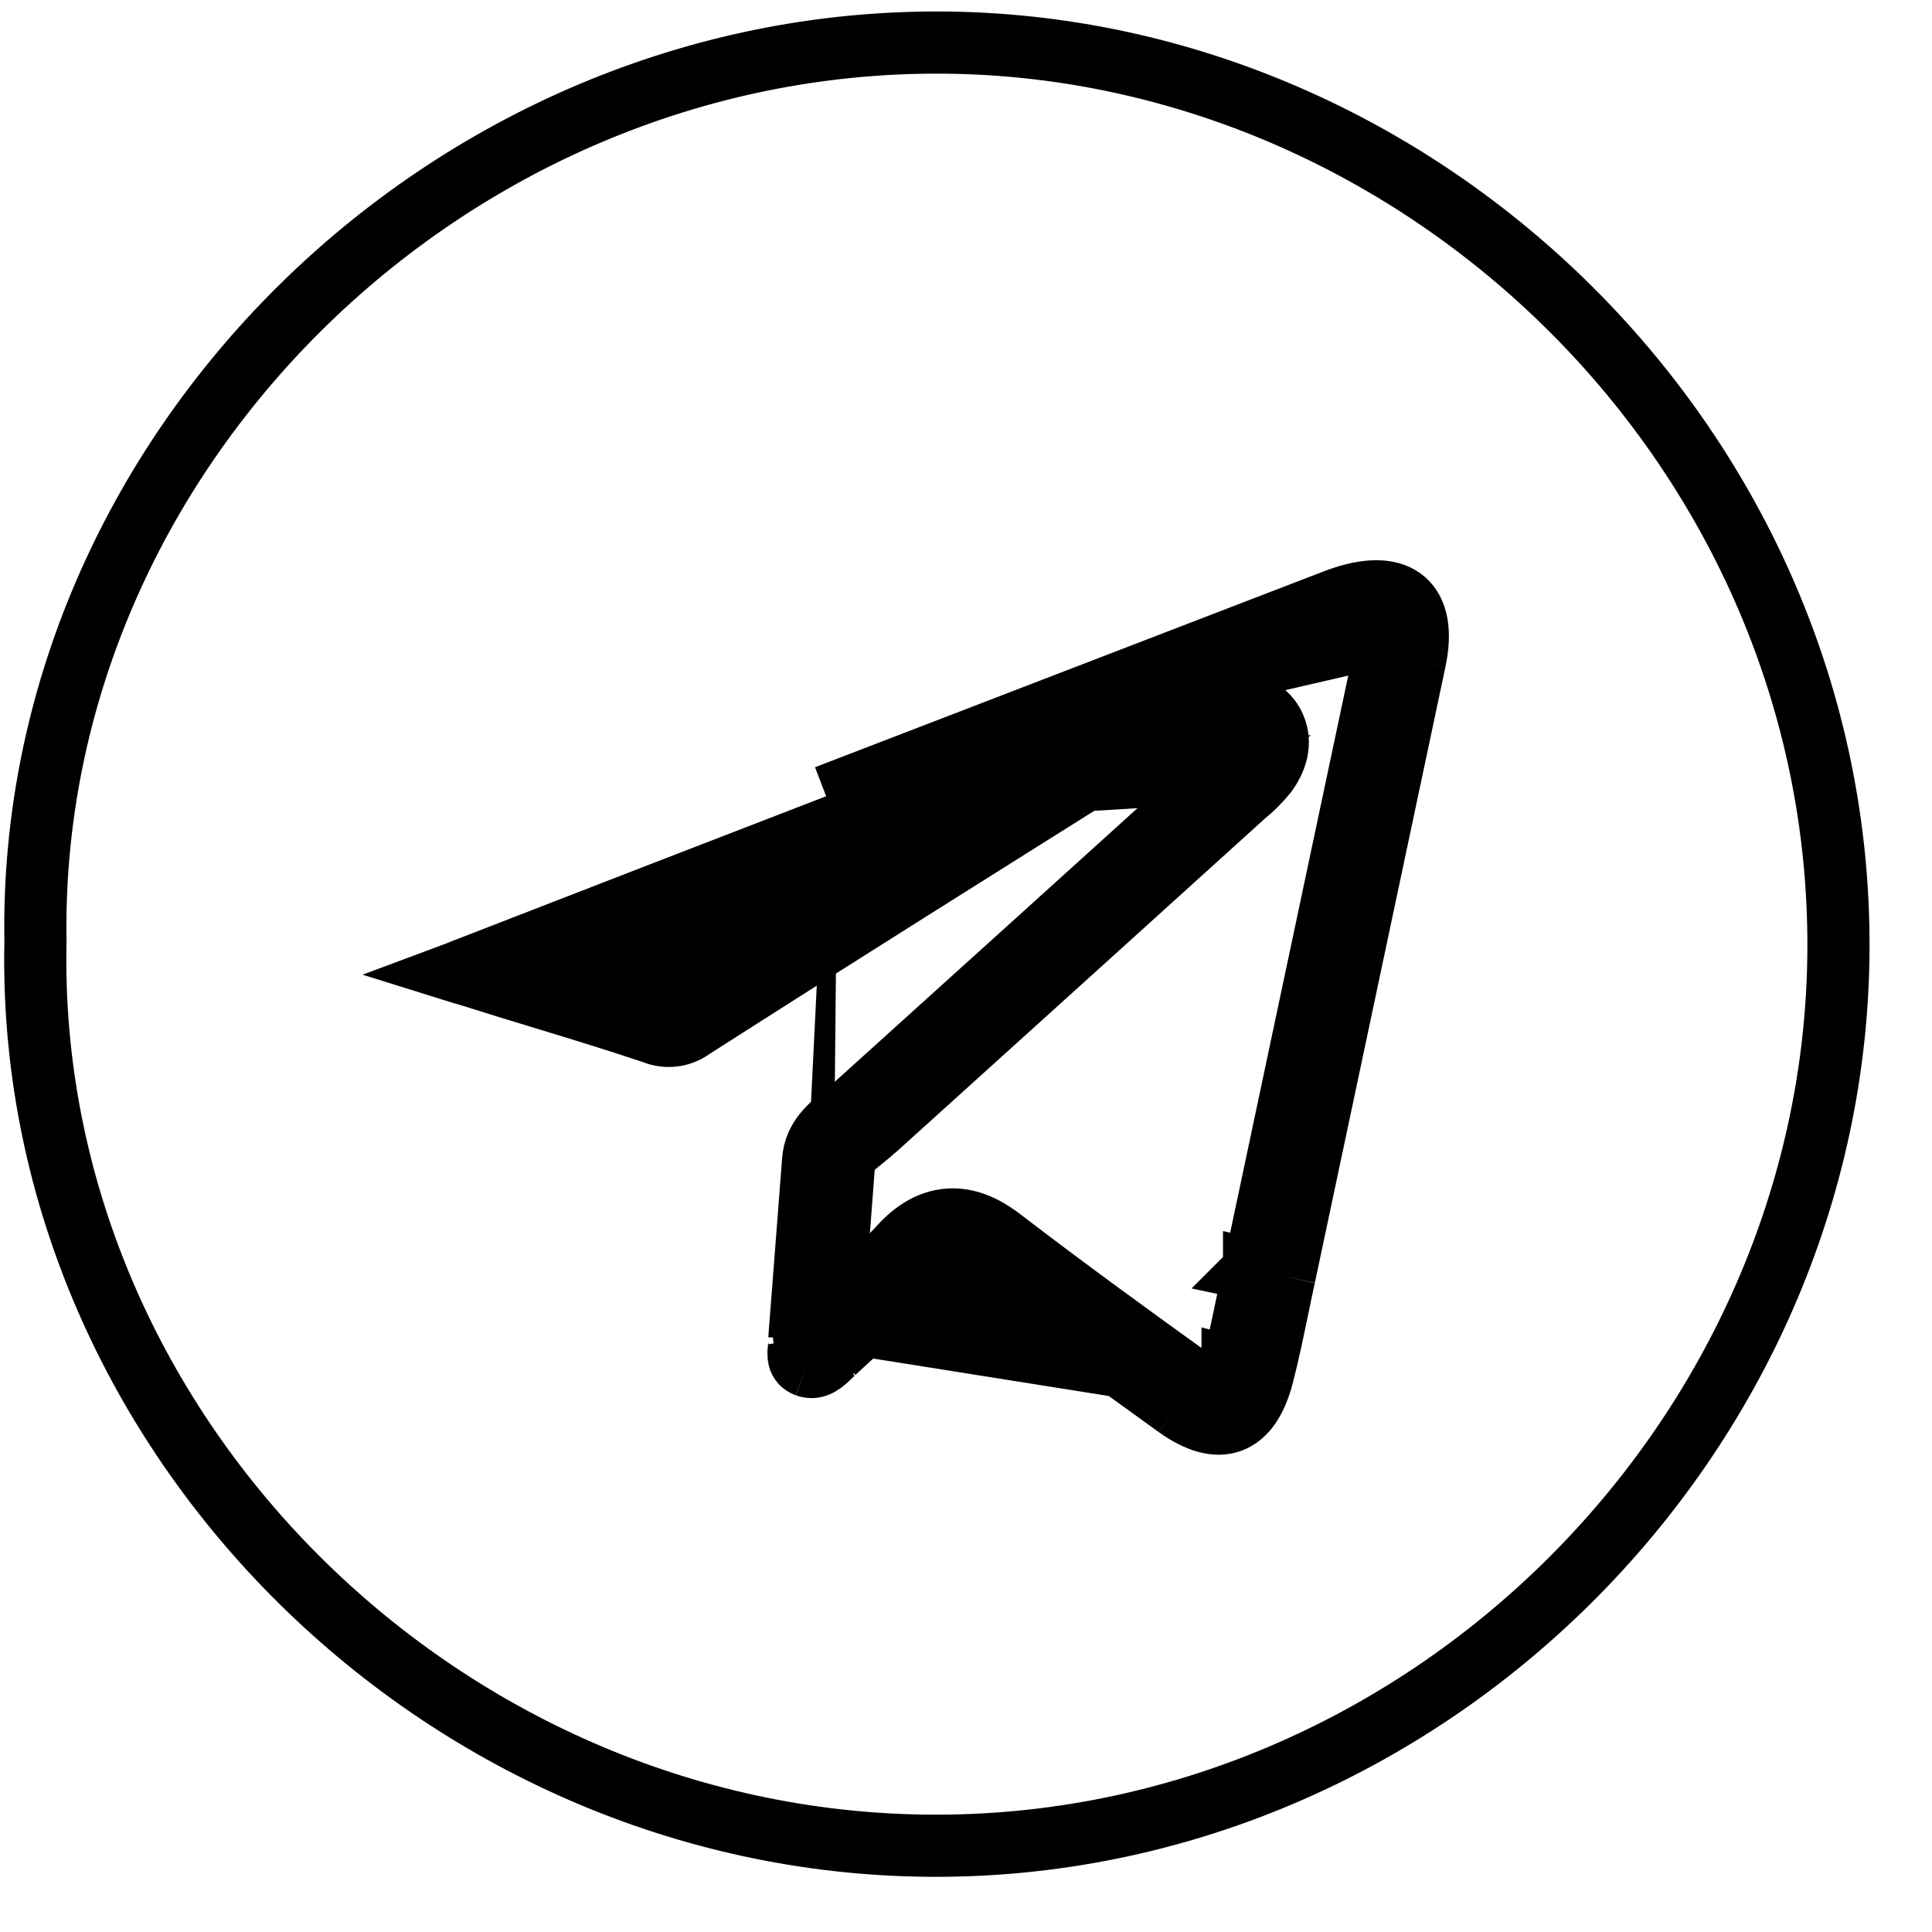 <svg width="29" height="29" viewBox="0 0 29 29" fill="none" xmlns="http://www.w3.org/2000/svg">
<path d="M0.532 14.139L0.532 14.13L0.532 14.121C0.413 6.815 6.706 0.599 14.131 0.639C21.374 0.678 27.628 6.768 27.596 14.24C27.564 21.573 21.372 27.764 13.942 27.705C6.573 27.644 0.378 21.442 0.532 14.139Z" stroke="black" stroke-width="0.933"/>
<path d="M12.521 20.299C12.641 20.186 12.763 20.075 12.885 19.964C13.219 19.659 13.554 19.354 13.859 19.021C14.185 18.666 14.427 18.721 14.774 18.986C15.724 19.715 16.694 20.418 17.665 21.117M12.521 20.299L12.461 20.235C12.463 20.217 12.465 20.195 12.466 20.171C12.466 20.153 12.466 20.13 12.465 20.104C12.476 19.964 12.487 19.825 12.498 19.686M12.521 20.299C12.505 20.313 12.49 20.328 12.474 20.344C12.369 20.446 12.253 20.56 12.106 20.506M12.521 20.299L12.461 20.235C12.46 20.244 12.46 20.252 12.459 20.259C12.458 20.268 12.457 20.276 12.456 20.282C12.455 20.292 12.454 20.299 12.454 20.308C12.453 20.315 12.453 20.319 12.453 20.32C12.453 20.321 12.453 20.321 12.453 20.32V20.32C12.453 20.317 12.453 20.266 12.417 20.202C12.403 20.178 12.387 20.155 12.368 20.136L12.249 20.127L12.106 20.506M12.498 19.686C12.527 19.659 12.555 19.633 12.584 19.607C12.914 19.306 13.225 19.022 13.514 18.706L13.515 18.705C13.719 18.483 13.98 18.299 14.317 18.304C14.623 18.31 14.875 18.475 15.058 18.616L15.058 18.616C16.002 19.34 16.966 20.04 17.937 20.738M12.498 19.686C12.513 19.486 12.528 19.288 12.544 19.091C12.587 18.54 12.63 17.997 12.67 17.454L12.67 17.454C12.675 17.386 12.7 17.333 12.774 17.257C12.816 17.214 12.866 17.171 12.935 17.116C12.945 17.108 12.956 17.099 12.967 17.09C13.024 17.043 13.094 16.987 13.159 16.928C14.998 15.267 16.837 13.604 18.677 11.938C18.799 11.84 18.91 11.729 19.008 11.607L19.019 11.593L19.029 11.579C19.111 11.459 19.283 11.156 19.098 10.845C19.011 10.698 18.879 10.623 18.776 10.586C18.674 10.549 18.57 10.538 18.483 10.536C18.264 10.532 18.083 10.599 17.946 10.67C17.854 10.717 17.753 10.783 17.685 10.828C17.665 10.841 17.647 10.853 17.634 10.861C17.378 11.022 17.122 11.183 16.865 11.344C14.71 12.697 12.548 14.053 10.404 15.424L10.394 15.431L10.384 15.438C10.303 15.496 10.208 15.533 10.109 15.545C10.01 15.557 9.909 15.544 9.817 15.507L9.805 15.502L9.792 15.498C9.263 15.32 8.715 15.153 8.174 14.988C7.805 14.876 7.439 14.764 7.086 14.652C7.044 14.638 7.002 14.626 6.967 14.617C6.95 14.613 6.937 14.609 6.924 14.605C6.908 14.601 6.894 14.598 6.878 14.593C6.886 14.59 6.894 14.586 6.903 14.582C6.942 14.565 6.979 14.551 7.025 14.534C7.045 14.526 7.066 14.518 7.089 14.509C8.915 13.799 10.741 13.092 12.569 12.387M12.498 19.686C12.401 19.774 12.302 19.864 12.202 19.957C12.183 19.976 12.165 19.994 12.15 20.008L12.148 20.01C12.133 20.025 12.121 20.036 12.11 20.047C12.085 20.07 12.074 20.078 12.071 20.081C12.069 20.082 12.089 20.067 12.128 20.059C12.149 20.055 12.173 20.052 12.198 20.054C12.219 20.055 12.237 20.059 12.253 20.064L11.997 20.107M17.937 20.738L17.665 21.117M17.937 20.738C17.937 20.738 17.938 20.738 17.938 20.738L17.665 21.117M17.937 20.738C18.067 20.831 18.165 20.875 18.23 20.893C18.29 20.909 18.311 20.901 18.313 20.9L18.313 20.9L18.313 20.9C18.315 20.899 18.338 20.891 18.375 20.838C18.414 20.782 18.461 20.684 18.501 20.529M17.665 21.117C18.303 21.574 18.755 21.407 18.953 20.646M18.953 20.646L18.501 20.529M18.953 20.646C19.038 20.317 19.107 19.985 19.176 19.652C19.21 19.488 19.244 19.323 19.28 19.159M18.953 20.646L18.501 20.528C18.501 20.528 18.501 20.528 18.501 20.529M18.501 20.529C18.584 20.211 18.648 19.899 18.716 19.573C18.75 19.407 18.785 19.237 18.824 19.061M19.28 19.159L18.823 19.062C18.823 19.062 18.824 19.061 18.824 19.061M19.28 19.159C19.933 16.075 20.587 12.992 21.241 9.909M19.28 19.159L18.824 19.059C18.824 19.06 18.824 19.06 18.824 19.061M18.824 19.061C19.477 15.977 20.131 12.895 20.784 9.813M21.241 9.909L20.784 9.813M21.241 9.909C21.421 9.054 21.001 8.693 20.173 8.964C20.082 8.993 19.994 9.028 19.905 9.063C19.875 9.074 19.846 9.086 19.816 9.097C17.346 10.049 14.875 11 12.401 11.952M21.241 9.909L20.784 9.812C20.784 9.813 20.784 9.813 20.784 9.813M20.784 9.813C20.821 9.638 20.82 9.518 20.807 9.445C20.801 9.41 20.792 9.389 20.787 9.379C20.781 9.369 20.778 9.365 20.777 9.365C20.776 9.364 20.772 9.36 20.76 9.356C20.747 9.351 20.724 9.345 20.687 9.343C20.61 9.338 20.489 9.351 20.318 9.407L20.317 9.407C20.241 9.432 20.17 9.46 20.086 9.493C20.054 9.505 20.02 9.519 19.984 9.533M19.984 9.533L19.816 9.097L19.983 9.533C19.983 9.533 19.984 9.533 19.984 9.533ZM19.984 9.533C17.514 10.484 15.042 11.435 12.569 12.387M12.569 12.387C12.569 12.387 12.569 12.387 12.569 12.387L12.401 11.952M12.569 12.387L12.401 11.952M12.401 11.952L18.375 11.583C16.531 13.252 14.688 14.918 12.845 16.582C12.792 16.631 12.735 16.677 12.677 16.724C12.455 16.903 12.23 17.085 12.205 17.419C12.164 17.962 12.122 18.503 12.079 19.053C12.052 19.401 12.024 19.751 11.997 20.107M11.997 20.107L12.245 20.126L12.106 20.506M11.997 20.107C12.002 20.14 11.998 20.181 11.993 20.225C11.981 20.333 11.967 20.454 12.106 20.506" fill="black" stroke="black" stroke-width="0.933"/>
</svg>
